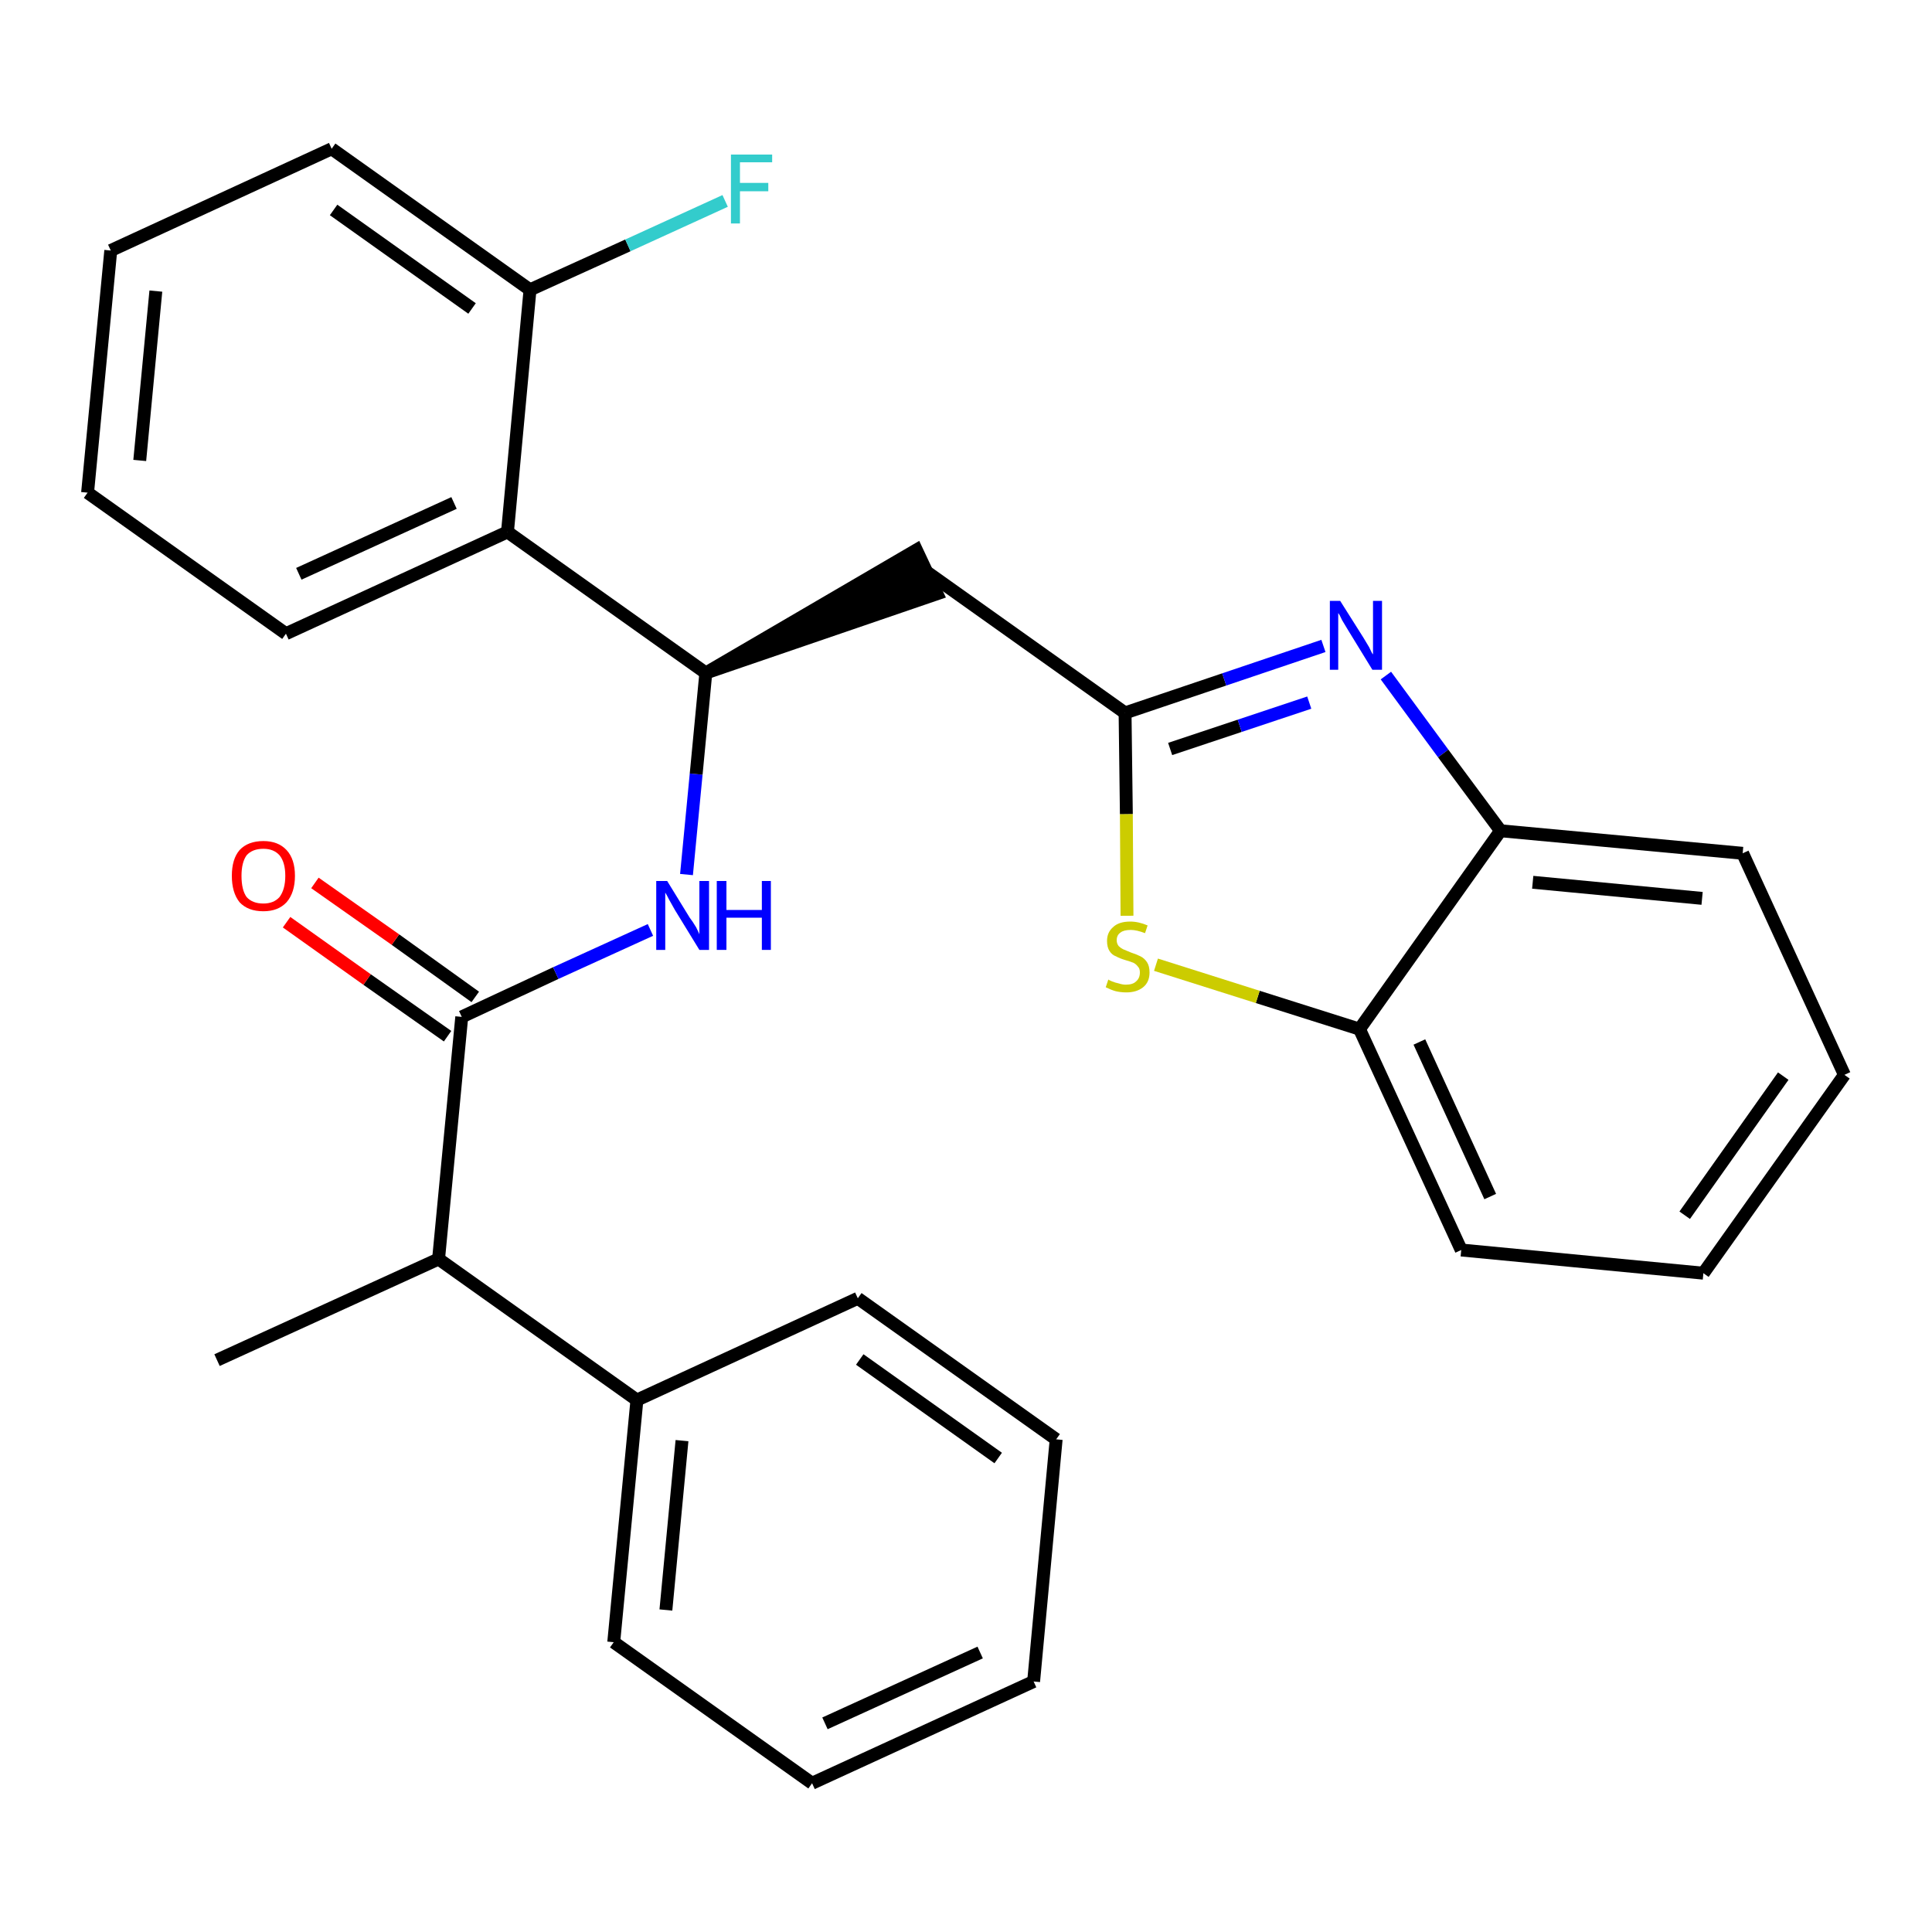 <?xml version='1.0' encoding='iso-8859-1'?>
<svg version='1.1' baseProfile='full'
              xmlns='http://www.w3.org/2000/svg'
                      xmlns:rdkit='http://www.rdkit.org/xml'
                      xmlns:xlink='http://www.w3.org/1999/xlink'
                  xml:space='preserve'
width='300px' height='300px' viewBox='0 0 300 300'>
<!-- END OF HEADER -->
<path class='bond-0 atom-0 atom-1' d='M 33.7,211.2 L 68.1,195.5' style='fill:none;fill-rule:evenodd;stroke:#000000;stroke-width:2.0px;stroke-linecap:butt;stroke-linejoin:miter;stroke-opacity:1' />
<path class='bond-1 atom-1 atom-2' d='M 68.1,195.5 L 71.7,157.9' style='fill:none;fill-rule:evenodd;stroke:#000000;stroke-width:2.0px;stroke-linecap:butt;stroke-linejoin:miter;stroke-opacity:1' />
<path class='bond-22 atom-1 atom-23' d='M 68.1,195.5 L 98.9,217.4' style='fill:none;fill-rule:evenodd;stroke:#000000;stroke-width:2.0px;stroke-linecap:butt;stroke-linejoin:miter;stroke-opacity:1' />
<path class='bond-2 atom-2 atom-3' d='M 73.8,154.8 L 61.4,145.9' style='fill:none;fill-rule:evenodd;stroke:#000000;stroke-width:2.0px;stroke-linecap:butt;stroke-linejoin:miter;stroke-opacity:1' />
<path class='bond-2 atom-2 atom-3' d='M 61.4,145.9 L 48.9,137.1' style='fill:none;fill-rule:evenodd;stroke:#FF0000;stroke-width:2.0px;stroke-linecap:butt;stroke-linejoin:miter;stroke-opacity:1' />
<path class='bond-2 atom-2 atom-3' d='M 69.5,160.9 L 57.0,152.1' style='fill:none;fill-rule:evenodd;stroke:#000000;stroke-width:2.0px;stroke-linecap:butt;stroke-linejoin:miter;stroke-opacity:1' />
<path class='bond-2 atom-2 atom-3' d='M 57.0,152.1 L 44.5,143.2' style='fill:none;fill-rule:evenodd;stroke:#FF0000;stroke-width:2.0px;stroke-linecap:butt;stroke-linejoin:miter;stroke-opacity:1' />
<path class='bond-3 atom-2 atom-4' d='M 71.7,157.9 L 86.3,151.1' style='fill:none;fill-rule:evenodd;stroke:#000000;stroke-width:2.0px;stroke-linecap:butt;stroke-linejoin:miter;stroke-opacity:1' />
<path class='bond-3 atom-2 atom-4' d='M 86.3,151.1 L 101.0,144.4' style='fill:none;fill-rule:evenodd;stroke:#0000FF;stroke-width:2.0px;stroke-linecap:butt;stroke-linejoin:miter;stroke-opacity:1' />
<path class='bond-4 atom-4 atom-5' d='M 106.6,135.8 L 108.1,120.2' style='fill:none;fill-rule:evenodd;stroke:#0000FF;stroke-width:2.0px;stroke-linecap:butt;stroke-linejoin:miter;stroke-opacity:1' />
<path class='bond-4 atom-4 atom-5' d='M 108.1,120.2 L 109.6,104.5' style='fill:none;fill-rule:evenodd;stroke:#000000;stroke-width:2.0px;stroke-linecap:butt;stroke-linejoin:miter;stroke-opacity:1' />
<path class='bond-5 atom-5 atom-6' d='M 109.6,104.5 L 145.5,92.2 L 142.3,85.4 Z' style='fill:#000000;fill-rule:evenodd;fill-opacity:1;stroke:#000000;stroke-width:2.0px;stroke-linecap:butt;stroke-linejoin:miter;stroke-opacity:1;' />
<path class='bond-15 atom-5 atom-16' d='M 109.6,104.5 L 78.8,82.6' style='fill:none;fill-rule:evenodd;stroke:#000000;stroke-width:2.0px;stroke-linecap:butt;stroke-linejoin:miter;stroke-opacity:1' />
<path class='bond-6 atom-6 atom-7' d='M 143.9,88.8 L 174.7,110.7' style='fill:none;fill-rule:evenodd;stroke:#000000;stroke-width:2.0px;stroke-linecap:butt;stroke-linejoin:miter;stroke-opacity:1' />
<path class='bond-7 atom-7 atom-8' d='M 174.7,110.7 L 190.1,105.5' style='fill:none;fill-rule:evenodd;stroke:#000000;stroke-width:2.0px;stroke-linecap:butt;stroke-linejoin:miter;stroke-opacity:1' />
<path class='bond-7 atom-7 atom-8' d='M 190.1,105.5 L 205.5,100.3' style='fill:none;fill-rule:evenodd;stroke:#0000FF;stroke-width:2.0px;stroke-linecap:butt;stroke-linejoin:miter;stroke-opacity:1' />
<path class='bond-7 atom-7 atom-8' d='M 181.7,116.3 L 192.5,112.7' style='fill:none;fill-rule:evenodd;stroke:#000000;stroke-width:2.0px;stroke-linecap:butt;stroke-linejoin:miter;stroke-opacity:1' />
<path class='bond-7 atom-7 atom-8' d='M 192.5,112.7 L 203.3,109.1' style='fill:none;fill-rule:evenodd;stroke:#0000FF;stroke-width:2.0px;stroke-linecap:butt;stroke-linejoin:miter;stroke-opacity:1' />
<path class='bond-28 atom-15 atom-7' d='M 175.0,142.2 L 174.9,126.4' style='fill:none;fill-rule:evenodd;stroke:#CCCC00;stroke-width:2.0px;stroke-linecap:butt;stroke-linejoin:miter;stroke-opacity:1' />
<path class='bond-28 atom-15 atom-7' d='M 174.9,126.4 L 174.7,110.7' style='fill:none;fill-rule:evenodd;stroke:#000000;stroke-width:2.0px;stroke-linecap:butt;stroke-linejoin:miter;stroke-opacity:1' />
<path class='bond-8 atom-8 atom-9' d='M 215.2,104.9 L 224.1,117.0' style='fill:none;fill-rule:evenodd;stroke:#0000FF;stroke-width:2.0px;stroke-linecap:butt;stroke-linejoin:miter;stroke-opacity:1' />
<path class='bond-8 atom-8 atom-9' d='M 224.1,117.0 L 233.0,129.0' style='fill:none;fill-rule:evenodd;stroke:#000000;stroke-width:2.0px;stroke-linecap:butt;stroke-linejoin:miter;stroke-opacity:1' />
<path class='bond-9 atom-9 atom-10' d='M 233.0,129.0 L 270.6,132.5' style='fill:none;fill-rule:evenodd;stroke:#000000;stroke-width:2.0px;stroke-linecap:butt;stroke-linejoin:miter;stroke-opacity:1' />
<path class='bond-9 atom-9 atom-10' d='M 238.0,137.0 L 264.3,139.5' style='fill:none;fill-rule:evenodd;stroke:#000000;stroke-width:2.0px;stroke-linecap:butt;stroke-linejoin:miter;stroke-opacity:1' />
<path class='bond-31 atom-14 atom-9' d='M 211.1,159.8 L 233.0,129.0' style='fill:none;fill-rule:evenodd;stroke:#000000;stroke-width:2.0px;stroke-linecap:butt;stroke-linejoin:miter;stroke-opacity:1' />
<path class='bond-10 atom-10 atom-11' d='M 270.6,132.5 L 286.4,166.9' style='fill:none;fill-rule:evenodd;stroke:#000000;stroke-width:2.0px;stroke-linecap:butt;stroke-linejoin:miter;stroke-opacity:1' />
<path class='bond-11 atom-11 atom-12' d='M 286.4,166.9 L 264.5,197.7' style='fill:none;fill-rule:evenodd;stroke:#000000;stroke-width:2.0px;stroke-linecap:butt;stroke-linejoin:miter;stroke-opacity:1' />
<path class='bond-11 atom-11 atom-12' d='M 276.9,167.1 L 261.6,188.7' style='fill:none;fill-rule:evenodd;stroke:#000000;stroke-width:2.0px;stroke-linecap:butt;stroke-linejoin:miter;stroke-opacity:1' />
<path class='bond-12 atom-12 atom-13' d='M 264.5,197.7 L 226.9,194.1' style='fill:none;fill-rule:evenodd;stroke:#000000;stroke-width:2.0px;stroke-linecap:butt;stroke-linejoin:miter;stroke-opacity:1' />
<path class='bond-13 atom-13 atom-14' d='M 226.9,194.1 L 211.1,159.8' style='fill:none;fill-rule:evenodd;stroke:#000000;stroke-width:2.0px;stroke-linecap:butt;stroke-linejoin:miter;stroke-opacity:1' />
<path class='bond-13 atom-13 atom-14' d='M 231.4,185.8 L 220.4,161.8' style='fill:none;fill-rule:evenodd;stroke:#000000;stroke-width:2.0px;stroke-linecap:butt;stroke-linejoin:miter;stroke-opacity:1' />
<path class='bond-14 atom-14 atom-15' d='M 211.1,159.8 L 195.3,154.8' style='fill:none;fill-rule:evenodd;stroke:#000000;stroke-width:2.0px;stroke-linecap:butt;stroke-linejoin:miter;stroke-opacity:1' />
<path class='bond-14 atom-14 atom-15' d='M 195.3,154.8 L 179.5,149.8' style='fill:none;fill-rule:evenodd;stroke:#CCCC00;stroke-width:2.0px;stroke-linecap:butt;stroke-linejoin:miter;stroke-opacity:1' />
<path class='bond-16 atom-16 atom-17' d='M 78.8,82.6 L 44.4,98.4' style='fill:none;fill-rule:evenodd;stroke:#000000;stroke-width:2.0px;stroke-linecap:butt;stroke-linejoin:miter;stroke-opacity:1' />
<path class='bond-16 atom-16 atom-17' d='M 70.5,78.1 L 46.4,89.1' style='fill:none;fill-rule:evenodd;stroke:#000000;stroke-width:2.0px;stroke-linecap:butt;stroke-linejoin:miter;stroke-opacity:1' />
<path class='bond-29 atom-21 atom-16' d='M 82.3,45.0 L 78.8,82.6' style='fill:none;fill-rule:evenodd;stroke:#000000;stroke-width:2.0px;stroke-linecap:butt;stroke-linejoin:miter;stroke-opacity:1' />
<path class='bond-17 atom-17 atom-18' d='M 44.4,98.4 L 13.6,76.5' style='fill:none;fill-rule:evenodd;stroke:#000000;stroke-width:2.0px;stroke-linecap:butt;stroke-linejoin:miter;stroke-opacity:1' />
<path class='bond-18 atom-18 atom-19' d='M 13.6,76.5 L 17.2,38.9' style='fill:none;fill-rule:evenodd;stroke:#000000;stroke-width:2.0px;stroke-linecap:butt;stroke-linejoin:miter;stroke-opacity:1' />
<path class='bond-18 atom-18 atom-19' d='M 21.7,71.5 L 24.2,45.2' style='fill:none;fill-rule:evenodd;stroke:#000000;stroke-width:2.0px;stroke-linecap:butt;stroke-linejoin:miter;stroke-opacity:1' />
<path class='bond-19 atom-19 atom-20' d='M 17.2,38.9 L 51.5,23.1' style='fill:none;fill-rule:evenodd;stroke:#000000;stroke-width:2.0px;stroke-linecap:butt;stroke-linejoin:miter;stroke-opacity:1' />
<path class='bond-20 atom-20 atom-21' d='M 51.5,23.1 L 82.3,45.0' style='fill:none;fill-rule:evenodd;stroke:#000000;stroke-width:2.0px;stroke-linecap:butt;stroke-linejoin:miter;stroke-opacity:1' />
<path class='bond-20 atom-20 atom-21' d='M 51.8,32.6 L 73.3,47.9' style='fill:none;fill-rule:evenodd;stroke:#000000;stroke-width:2.0px;stroke-linecap:butt;stroke-linejoin:miter;stroke-opacity:1' />
<path class='bond-21 atom-21 atom-22' d='M 82.3,45.0 L 97.5,38.1' style='fill:none;fill-rule:evenodd;stroke:#000000;stroke-width:2.0px;stroke-linecap:butt;stroke-linejoin:miter;stroke-opacity:1' />
<path class='bond-21 atom-21 atom-22' d='M 97.5,38.1 L 112.6,31.2' style='fill:none;fill-rule:evenodd;stroke:#33CCCC;stroke-width:2.0px;stroke-linecap:butt;stroke-linejoin:miter;stroke-opacity:1' />
<path class='bond-23 atom-23 atom-24' d='M 98.9,217.4 L 95.3,255.0' style='fill:none;fill-rule:evenodd;stroke:#000000;stroke-width:2.0px;stroke-linecap:butt;stroke-linejoin:miter;stroke-opacity:1' />
<path class='bond-23 atom-23 atom-24' d='M 105.9,223.7 L 103.4,250.0' style='fill:none;fill-rule:evenodd;stroke:#000000;stroke-width:2.0px;stroke-linecap:butt;stroke-linejoin:miter;stroke-opacity:1' />
<path class='bond-30 atom-28 atom-23' d='M 133.2,201.6 L 98.9,217.4' style='fill:none;fill-rule:evenodd;stroke:#000000;stroke-width:2.0px;stroke-linecap:butt;stroke-linejoin:miter;stroke-opacity:1' />
<path class='bond-24 atom-24 atom-25' d='M 95.3,255.0 L 126.1,276.9' style='fill:none;fill-rule:evenodd;stroke:#000000;stroke-width:2.0px;stroke-linecap:butt;stroke-linejoin:miter;stroke-opacity:1' />
<path class='bond-25 atom-25 atom-26' d='M 126.1,276.9 L 160.5,261.1' style='fill:none;fill-rule:evenodd;stroke:#000000;stroke-width:2.0px;stroke-linecap:butt;stroke-linejoin:miter;stroke-opacity:1' />
<path class='bond-25 atom-25 atom-26' d='M 128.1,267.6 L 152.2,256.6' style='fill:none;fill-rule:evenodd;stroke:#000000;stroke-width:2.0px;stroke-linecap:butt;stroke-linejoin:miter;stroke-opacity:1' />
<path class='bond-26 atom-26 atom-27' d='M 160.5,261.1 L 164.0,223.5' style='fill:none;fill-rule:evenodd;stroke:#000000;stroke-width:2.0px;stroke-linecap:butt;stroke-linejoin:miter;stroke-opacity:1' />
<path class='bond-27 atom-27 atom-28' d='M 164.0,223.5 L 133.2,201.6' style='fill:none;fill-rule:evenodd;stroke:#000000;stroke-width:2.0px;stroke-linecap:butt;stroke-linejoin:miter;stroke-opacity:1' />
<path class='bond-27 atom-27 atom-28' d='M 155.0,226.4 L 133.5,211.1' style='fill:none;fill-rule:evenodd;stroke:#000000;stroke-width:2.0px;stroke-linecap:butt;stroke-linejoin:miter;stroke-opacity:1' />
<path  class='atom-3' d='M 36.0 136.0
Q 36.0 133.4, 37.2 132.0
Q 38.5 130.6, 40.9 130.6
Q 43.2 130.6, 44.5 132.0
Q 45.8 133.4, 45.8 136.0
Q 45.8 138.6, 44.5 140.1
Q 43.2 141.5, 40.9 141.5
Q 38.5 141.5, 37.2 140.1
Q 36.0 138.6, 36.0 136.0
M 40.9 140.3
Q 42.5 140.3, 43.4 139.3
Q 44.3 138.1, 44.3 136.0
Q 44.3 133.9, 43.4 132.8
Q 42.5 131.8, 40.9 131.8
Q 39.2 131.8, 38.3 132.8
Q 37.5 133.9, 37.5 136.0
Q 37.5 138.2, 38.3 139.3
Q 39.2 140.3, 40.9 140.3
' fill='#FF0000'/>
<path  class='atom-4' d='M 103.6 136.8
L 107.1 142.5
Q 107.5 143.0, 108.1 144.0
Q 108.6 145.0, 108.6 145.1
L 108.6 136.8
L 110.1 136.8
L 110.1 147.5
L 108.6 147.5
L 104.8 141.3
Q 104.4 140.6, 103.9 139.7
Q 103.5 138.9, 103.3 138.6
L 103.3 147.5
L 101.9 147.5
L 101.9 136.8
L 103.6 136.8
' fill='#0000FF'/>
<path  class='atom-4' d='M 111.3 136.8
L 112.8 136.8
L 112.8 141.3
L 118.3 141.3
L 118.3 136.8
L 119.7 136.8
L 119.7 147.5
L 118.3 147.5
L 118.3 142.5
L 112.8 142.5
L 112.8 147.5
L 111.3 147.5
L 111.3 136.8
' fill='#0000FF'/>
<path  class='atom-8' d='M 208.1 93.3
L 211.7 99.0
Q 212.0 99.5, 212.6 100.5
Q 213.1 101.6, 213.2 101.6
L 213.2 93.3
L 214.6 93.3
L 214.6 104.0
L 213.1 104.0
L 209.3 97.8
Q 208.9 97.1, 208.4 96.3
Q 208.0 95.4, 207.8 95.2
L 207.8 104.0
L 206.5 104.0
L 206.5 93.3
L 208.1 93.3
' fill='#0000FF'/>
<path  class='atom-15' d='M 172.1 152.1
Q 172.2 152.2, 172.7 152.4
Q 173.2 152.6, 173.7 152.7
Q 174.3 152.9, 174.8 152.9
Q 175.9 152.9, 176.4 152.4
Q 177.0 151.9, 177.0 151.0
Q 177.0 150.4, 176.7 150.1
Q 176.4 149.7, 176.0 149.5
Q 175.5 149.3, 174.8 149.1
Q 173.8 148.8, 173.3 148.5
Q 172.7 148.3, 172.3 147.7
Q 171.9 147.1, 171.9 146.1
Q 171.9 144.8, 172.8 144.0
Q 173.7 143.1, 175.5 143.1
Q 176.8 143.1, 178.2 143.7
L 177.8 144.9
Q 176.5 144.4, 175.6 144.4
Q 174.5 144.4, 174.0 144.8
Q 173.4 145.2, 173.4 146.0
Q 173.4 146.5, 173.7 146.9
Q 174.0 147.2, 174.4 147.4
Q 174.9 147.6, 175.6 147.9
Q 176.5 148.2, 177.1 148.5
Q 177.7 148.8, 178.1 149.4
Q 178.5 150.0, 178.5 151.0
Q 178.5 152.5, 177.5 153.3
Q 176.5 154.1, 174.9 154.1
Q 174.0 154.1, 173.2 153.9
Q 172.5 153.7, 171.7 153.3
L 172.1 152.1
' fill='#CCCC00'/>
<path  class='atom-22' d='M 113.5 24.0
L 119.9 24.0
L 119.9 25.2
L 114.9 25.2
L 114.9 28.4
L 119.3 28.4
L 119.3 29.7
L 114.9 29.7
L 114.9 34.7
L 113.5 34.7
L 113.5 24.0
' fill='#33CCCC'/>
</svg>
